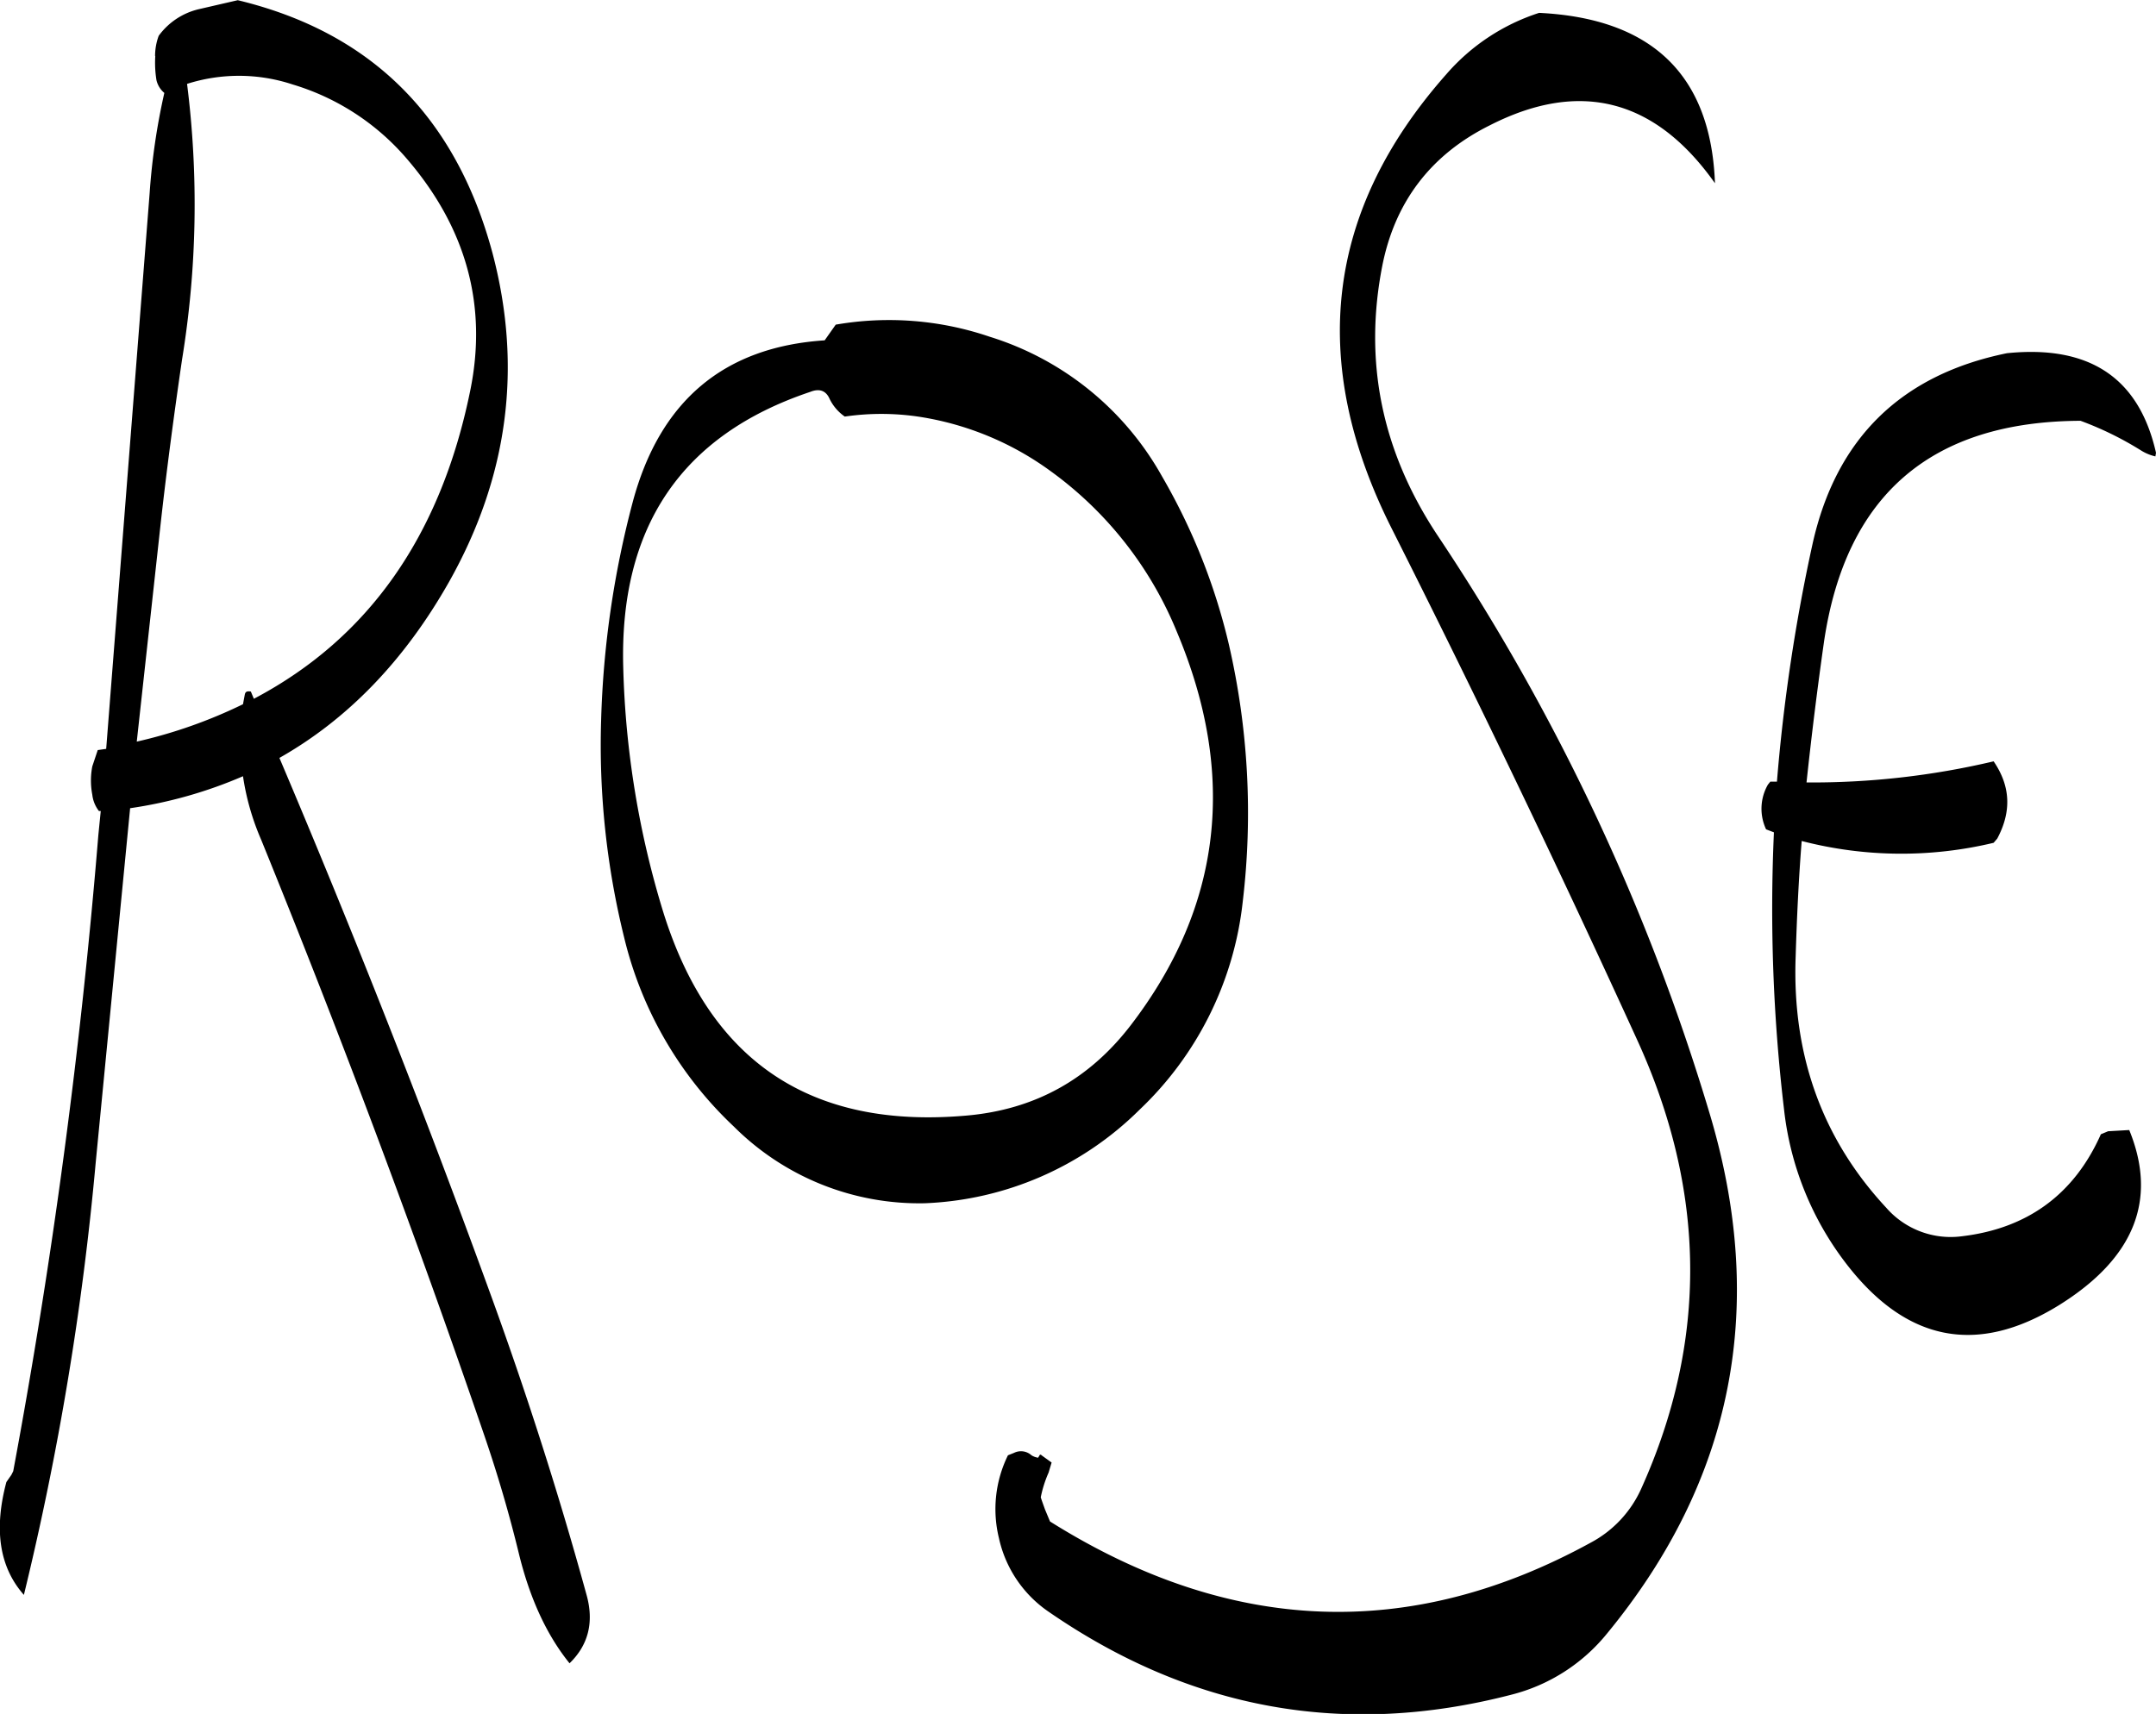 <svg id="Layer_1" data-name="Layer 1" xmlns="http://www.w3.org/2000/svg" viewBox="0 0 428.63 340.84"><defs><style>.cls-1{fill-rule:evenodd;}</style></defs><path class="cls-1" d="M159.12,125.4c11.88,13.8,16.08,29.28,12.6,46.2q-8.82,43.2-43,61.2l-.6-1.44c-.72-.12-1.08,0-1.2.6l-.36,1.92a97.21,97.21,0,0,1-21.12,7.44l4.8-43.8c1.2-10.68,2.64-21.48,4.2-32.16a191.37,191.37,0,0,0,1-54.84,34,34,0,0,1,21,.12A48,48,0,0,1,159.12,125.4Zm-50-20.4a21.48,21.48,0,0,0,.24,4.8,4.72,4.72,0,0,0,1.56,2.52A130.5,130.5,0,0,0,108,132.24L99.36,242.76l-1.68.24-1.08,3.24a14.86,14.86,0,0,0,0,5.64,6.43,6.43,0,0,0,1.32,3.24h.36l-.48,4.8A1245.33,1245.33,0,0,1,80.88,386.4l-.36.72-1,1.44C77,398,78.12,405.48,83,411a585.07,585.07,0,0,0,14.28-86l6.84-70.44a88.42,88.42,0,0,0,22.44-6.36,49.81,49.81,0,0,0,3.6,12.6q23.94,58.86,44.4,118.56,4,11.7,6.84,23.4c2.16,8.88,5.52,16.2,10.08,21.84,3.72-3.6,4.92-8.16,3.36-13.68-5.64-20.52-12.12-40.68-19.44-60.72Q156,296.88,133.8,244.56c13.56-7.68,24.84-19.32,33.72-35q17.64-31.32,8.64-65.4c-7.32-27.24-24.24-43.92-50.64-50.28l-7.8,1.8a13.77,13.77,0,0,0-7.92,5.28A11.68,11.68,0,0,0,109.08,105Zm133.08,56.52c-20,1.32-32.76,12-38.16,32.16A189.71,189.71,0,0,0,197.76,237a159.45,159.45,0,0,0,4.56,43.2,76,76,0,0,0,21.84,37.68,52.15,52.15,0,0,0,37.92,15.24,64.17,64.17,0,0,0,42.72-18.6,67.06,67.06,0,0,0,20.52-41.4A149.24,149.24,0,0,0,322.56,222a122,122,0,0,0-13.32-33.48A59.38,59.38,0,0,0,275,160.8a62,62,0,0,0-30.6-2.4ZM262.68,177A59.71,59.71,0,0,1,287,187.44a73.89,73.89,0,0,1,25.2,32c12,28.44,9,54.6-9.12,78.24-8.28,10.8-19.08,16.8-32.64,18-31.08,2.76-51.12-10.8-60.36-40.56a181.2,181.2,0,0,1-7.92-48.36q-1.26-42.12,37.2-55c1.8-.72,3.12-.24,3.84,1.44a9.15,9.15,0,0,0,3,3.48A50.35,50.35,0,0,1,262.68,177ZM438.6,202a354.09,354.09,0,0,0-7.08,47.28H430.2l-.48.6a9.64,9.64,0,0,0-.36,8.88l1.56.6a338.37,338.37,0,0,0,2,55,61.3,61.3,0,0,0,12.24,30.6q18,23.58,42.48,8.4c15-9.36,19.56-21,13.92-34.8l-4.2.24-1.44.6c-5.28,11.88-14.52,18.72-27.6,20.28A17,17,0,0,1,453.24,334c-12.72-13.68-18.72-30.36-18-49.92.24-7.8.6-15.48,1.2-23a78.87,78.87,0,0,0,38.16.36l.72-.84c2.88-5.4,2.64-10.44-.72-15.36a157.26,157.26,0,0,1-37.2,4.2c1-9.36,2.16-18.72,3.48-28q6.48-43.74,51-43.92a65.39,65.39,0,0,1,12,5.88,9.23,9.23,0,0,0,2.88,1.2l.12-.72c-3.36-14.88-13.2-21.48-29.64-19.8C456.24,168.36,443.28,181,438.6,202Zm-19.44-72.6c-1.08-20.88-12.72-31.92-34.92-33a41.08,41.08,0,0,0-18.48,12.24q-35.82,40.5-10.92,90.12,25.38,50.4,48.84,101.76c13.8,30.12,14.16,59.88.84,89.4a22.66,22.66,0,0,1-10,10.68q-53.82,29.52-107.52-4.2L286,394l-.6-1.68-.24-.72a23.47,23.47,0,0,1,1.56-4.92l.6-2-2-1.44-.12-.12H285l-.36.6a3.38,3.38,0,0,1-1.32-.48,3.12,3.12,0,0,0-3.48-.48l-1.2.48a24.21,24.21,0,0,0-1.8,16.44,23.91,23.91,0,0,0,9.84,14.64q42.48,29.34,91.92,16.56a35.76,35.76,0,0,0,19.08-12.12q37.8-45.9,20.4-103.68a427,427,0,0,0-54-114.72c-11.16-16.8-14.76-34.68-11-53.76,2.52-12.6,9.6-22,21.36-27.84,17.88-9.12,32.88-5.28,44.76,11.52Z" transform="translate(-78.25 -93.84)"/></svg>